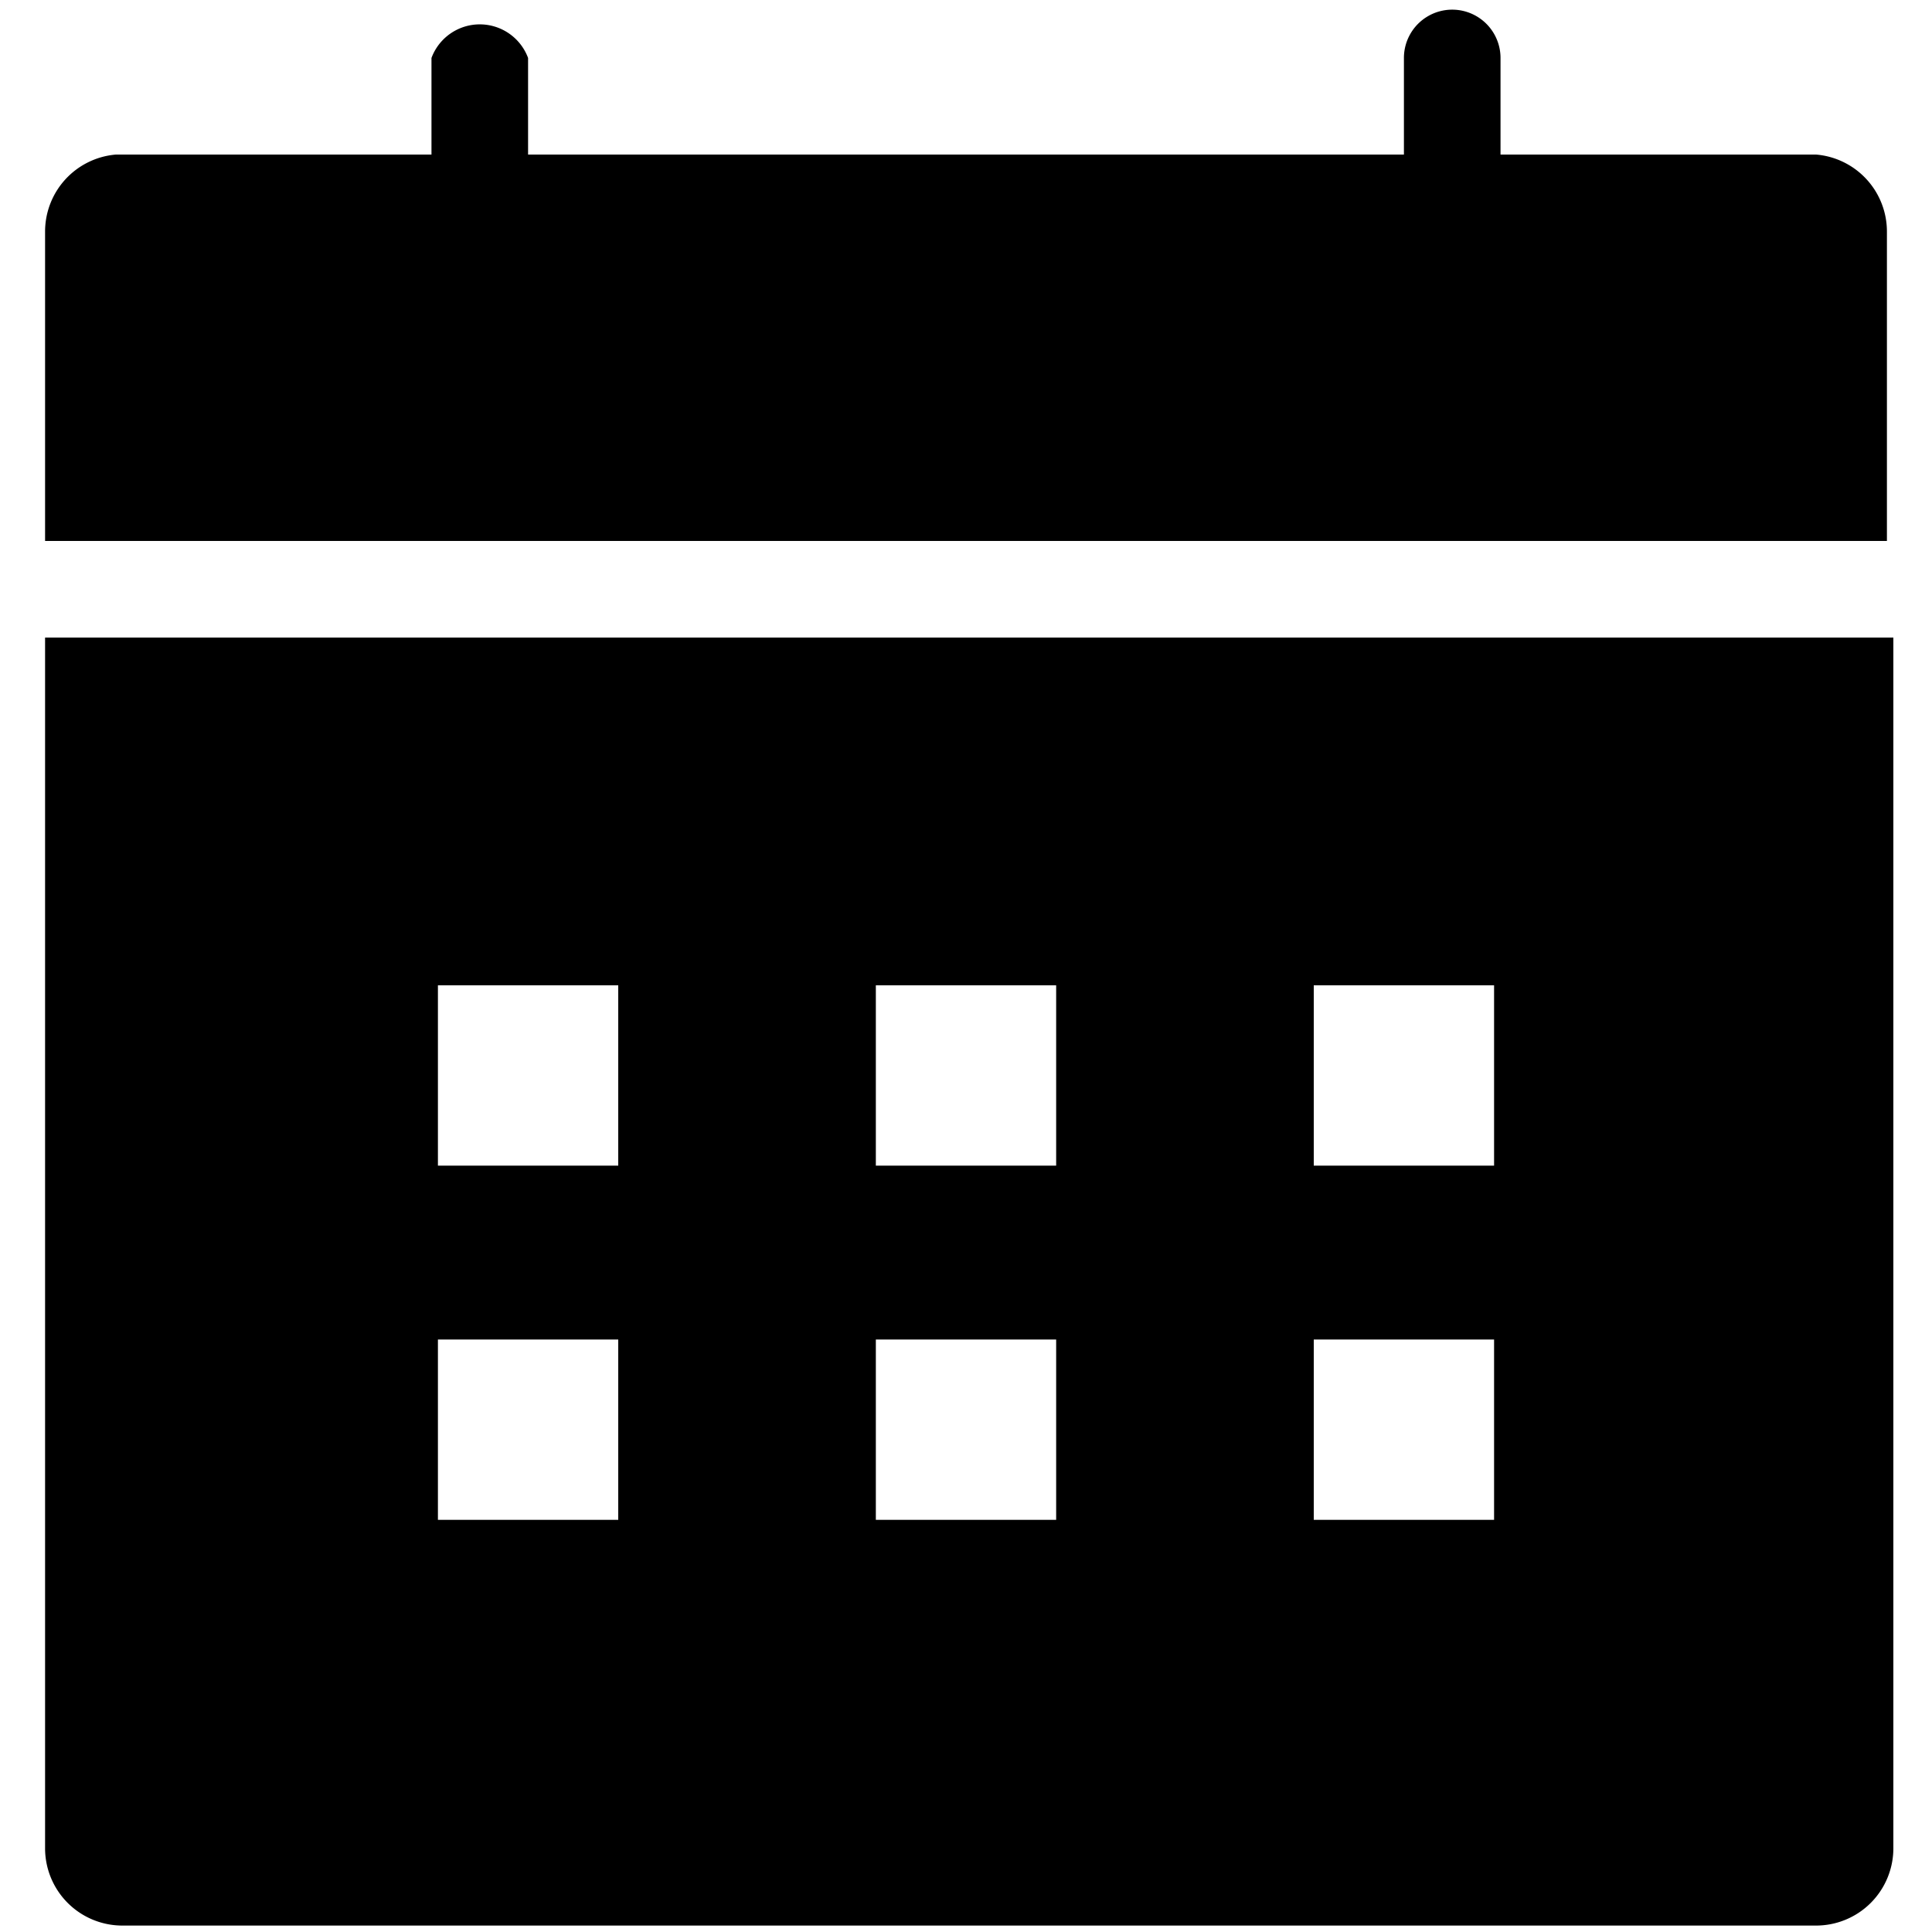 <svg xmlns="http://www.w3.org/2000/svg" viewBox="0 0 30 30"><path d="M.7,28.7a1.2,1.2,0,0,0,1.2,1.2H28.2a1.2,1.2,0,0,0,1.2-1.2V9.9H.7ZM20.4,15.3h2.8v2.8H20.4Zm0,5.5h2.8v2.8H20.4Zm-6.8-5.5h2.8v2.8H13.6Zm0,5.5h2.8v2.8H13.6ZM6.8,15.3H9.6v2.8H6.8Zm0,5.5H9.6v2.8H6.8Z"/><path d="M28.2,2.4H23.3V.9a.7.7,0,1,0-1.5,0V2.4H8.2V.9A.8.8,0,0,0,6.7.9V2.4H1.8A1.2,1.2,0,0,0,.7,3.6V8.4H29.3V3.6A1.2,1.2,0,0,0,28.2,2.4Z"/></svg>